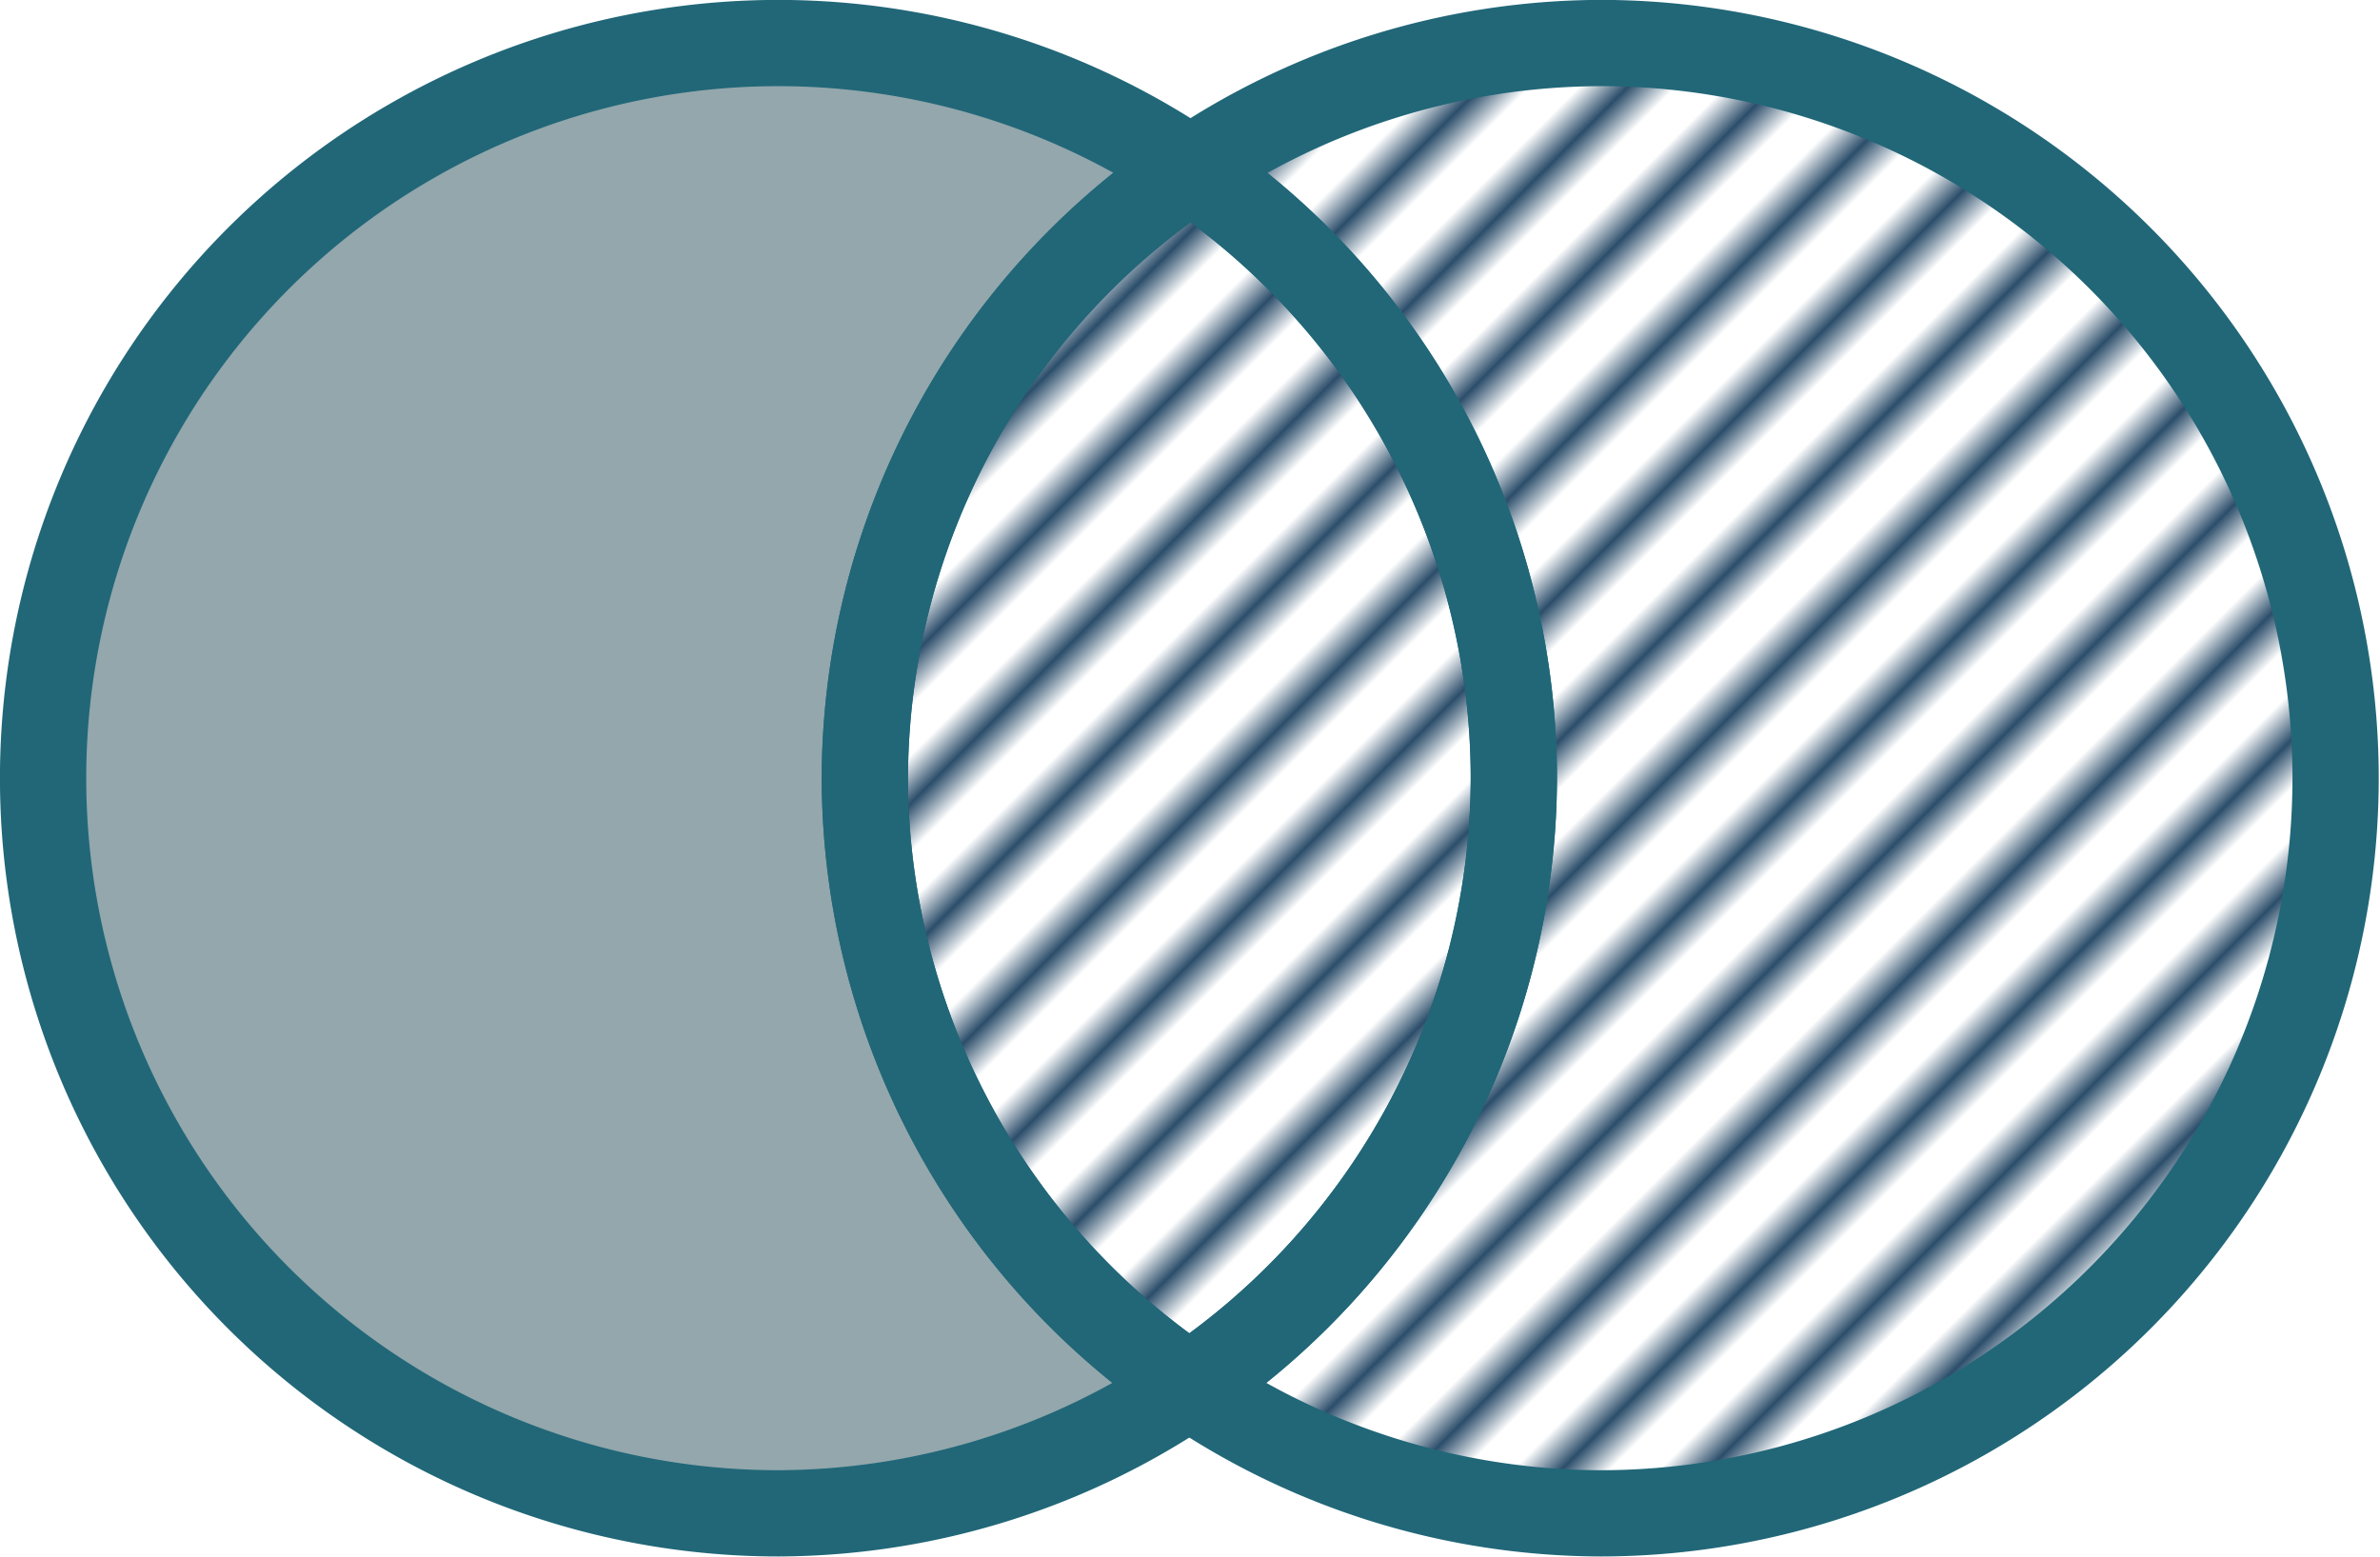 <?xml version="1.0" encoding="UTF-8" standalone="no"?>
<!-- Created with Inkscape (http://www.inkscape.org/) -->

<svg
   version="1.1"
   id="svg1"
   xml:space="preserve"
   width="309.709"
   height="202.72"
   xmlns:inkscape="http://www.inkscape.org/namespaces/inkscape"
   xmlns:sodipodi="http://sodipodi.sourceforge.net/DTD/sodipodi-0.dtd"
   xmlns:xlink="http://www.w3.org/1999/xlink"
   xmlns="http://www.w3.org/2000/svg"
   xmlns:svg="http://www.w3.org/2000/svg"><defs
     id="defs1"><pattern
       inkscape:collect="always"
       xlink:href="#Strips1_1.5"
       preserveAspectRatio="xMidYMid"
       id="pattern40"
       patternTransform="matrix(1.414,1.414,-1.414,1.414,0,0)"
       x="0"
       y="0" /><pattern
       inkscape:collect="always"
       patternUnits="userSpaceOnUse"
       width="2.5"
       height="1"
       patternTransform="translate(0,0) scale(2,2)"
       preserveAspectRatio="xMidYMid"
       id="Strips1_1.5"
       style="fill:#2c4e6b"
       inkscape:stockid="Stripes 02 (2:3)"
       inkscape:isstock="true"
       inkscape:label="Stripes 02 (2:3)">
      <rect
   style="stroke:none"
   x="0"
   y="-0.5"
   width="1"
   height="2"
   id="rect140" />
    </pattern><pattern
       inkscape:collect="always"
       xlink:href="#Strips1_1.5"
       preserveAspectRatio="xMidYMid"
       id="pattern41"
       patternTransform="matrix(1.414,1.414,-1.414,1.414,0,0)"
       x="0"
       y="0" /><pattern
       inkscape:collect="always"
       patternUnits="userSpaceOnUse"
       width="2.5"
       height="1"
       patternTransform="translate(0,0) scale(2,2)"
       preserveAspectRatio="xMidYMid"
       id="pattern1"
       style="fill:#2c4e6b"
       inkscape:stockid="Stripes 02 (2:3)"
       inkscape:isstock="true"
       inkscape:label="Stripes 02 (2:3)">
      <rect
   style="stroke:none"
   x="0"
   y="-0.5"
   width="1"
   height="2"
   id="rect1" />
    </pattern></defs><sodipodi:namedview
     id="namedview1"
     pagecolor="#ffffff"
     bordercolor="#000000"
     borderopacity="0.25"
     inkscape:showpageshadow="2"
     inkscape:pageopacity="0.0"
     inkscape:pagecheckerboard="0"
     inkscape:deskcolor="#d1d1d1" /><inkscape:clipboard
     style="font-variation-settings:normal;opacity:1;vector-effect:none;fill:url(#pattern41);fill-opacity:1;stroke-width:11.232;stroke-linecap:round;stroke-linejoin:round;stroke-miterlimit:4;stroke-dasharray:none;stroke-dashoffset:0;stroke-opacity:1;-inkscape-stroke:none;stop-color:#000000;stop-opacity:1;stroke:#216778"
     min="406.406,471.85"
     max="716.114,674.571"
     geom-min="412.022,477.467"
     geom-max="710.498,668.954" /><g
     id="g1"
     transform="matrix(3.78,0,0,3.78,-406.406,-471.85)"><g
       id="g15"
       transform="matrix(0.594,0,0,0.594,84.674,94.973)"><path
         d="M 83.57,52.756 A 42.619,42.619 0 0 0 40.95,95.376 42.619,42.619 0 0 0 83.57,137.995 42.619,42.619 0 0 0 107.383,130.615 42.619,42.619 0 0 1 88.575,95.376 42.619,42.619 0 0 1 107.451,60.095 42.619,42.619 0 0 0 83.57,52.756 Z"
         style="fill:#93a7ac;fill-rule:evenodd;stroke:#216778;stroke-width:5;stroke-linecap:round;stroke-linejoin:round"
         id="path13" /><path
         d="m 107.451,60.095 a 42.619,42.619 0 0 1 18.738,35.281 42.619,42.619 0 0 1 -18.807,35.239 42.619,42.619 0 0 0 23.812,7.38 42.619,42.619 0 0 0 42.62,-42.62 42.619,42.619 0 0 0 -42.62,-42.62 42.619,42.619 0 0 0 -23.744,7.339 z"
         style="fill:url(#pattern40);fill-opacity:1;fill-rule:evenodd;stroke:#216778;stroke-width:5;stroke-linecap:round;stroke-linejoin:round"
         id="path14" /><path
         d="M 107.451,60.095 A 42.619,42.619 0 0 0 88.575,95.376 42.619,42.619 0 0 0 107.383,130.615 42.619,42.619 0 0 0 126.19,95.376 42.619,42.619 0 0 0 107.451,60.095 Z"
         style="fill:url(#pattern41);fill-opacity:1;fill-rule:evenodd;stroke:#216778;stroke-width:5;stroke-linecap:round;stroke-linejoin:round"
         id="path15" /></g></g></svg>
